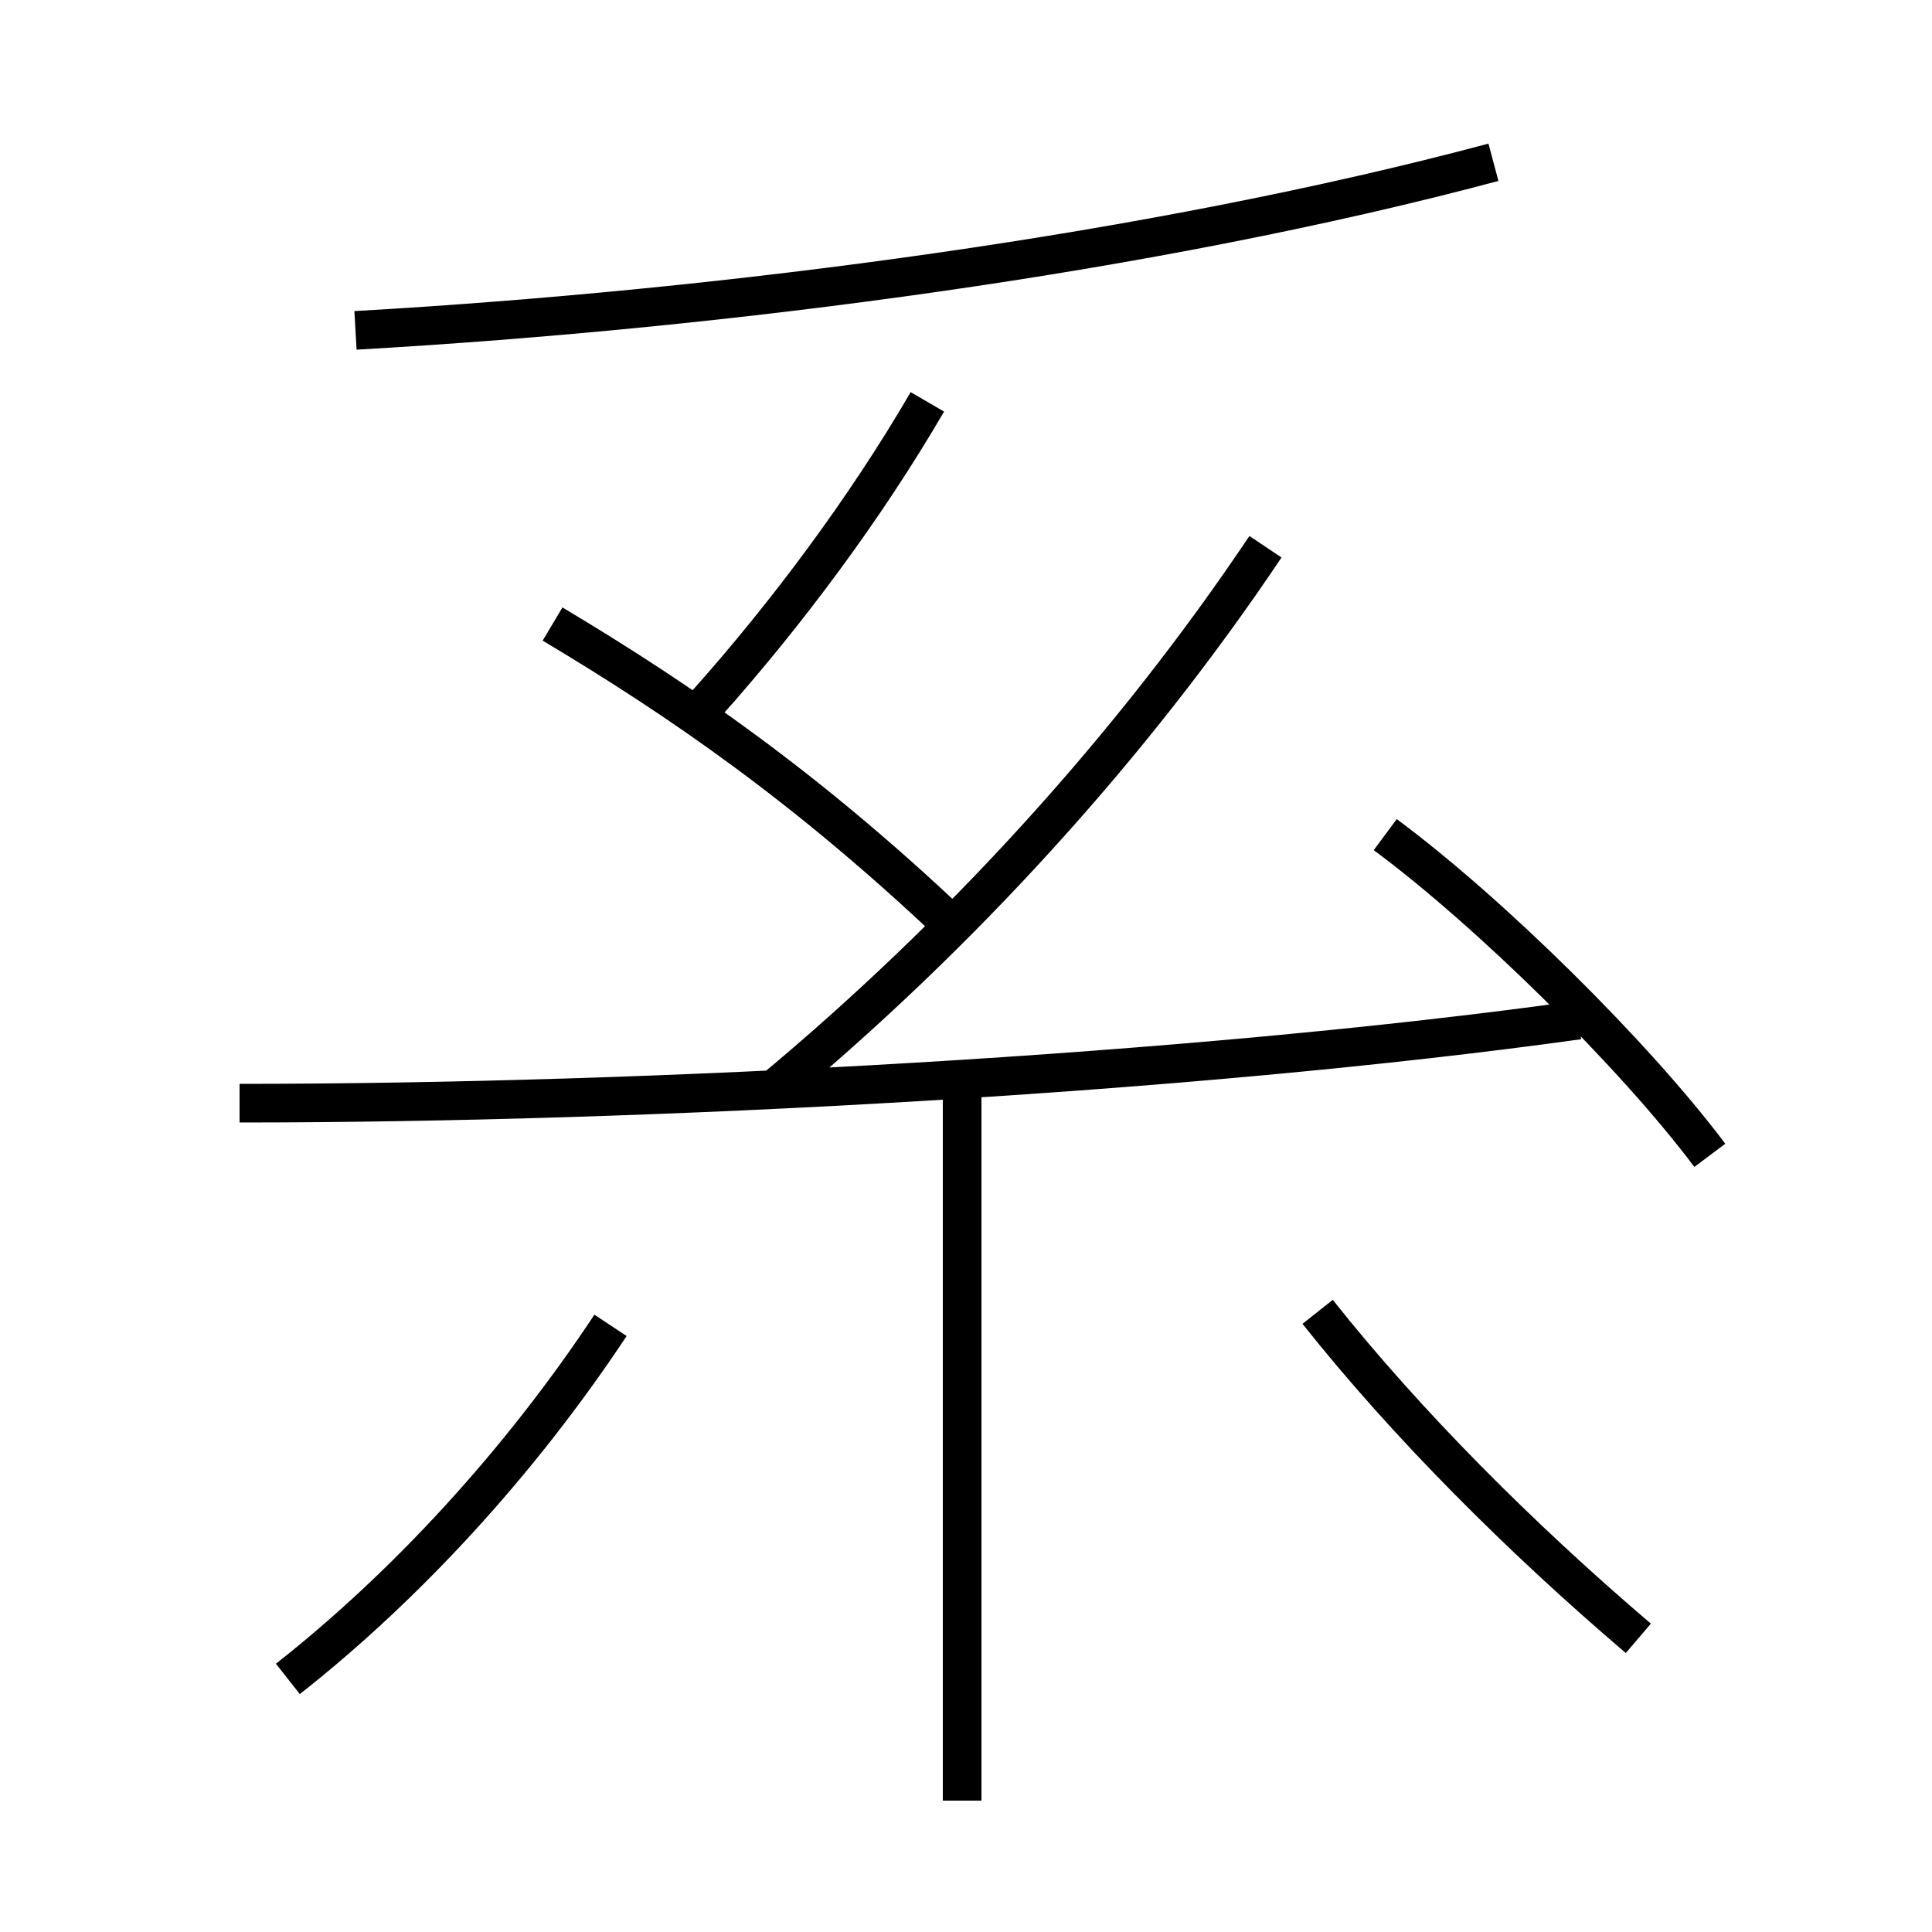 <?xml version='1.0' encoding='utf8'?>
<svg viewBox="0.0 -6.0 50.0 50.0" version="1.1" xmlns="http://www.w3.org/2000/svg">
<rect x="0.0" y="-6.0" width="50.0" height="50.0" fill="#808080" stroke="none"/>
<rect x="-1000" y="-1000" width="2000" height="2000" stroke="white" fill="white"/>
<g style="fill:white;stroke:#000000;  stroke-width:1">
<path d="M 19.9 -15.7 C 24.85 -19.8 29.3 -24.7 32.75 -29.85 M 7.45 -0.55 C 10.5 -2.95 13.45 -6.15 15.8 -9.7 M 24.9 2.6 L 24.9 -16.0 M 6.2 -15.45 C 16.8 -15.45 30.8 -16.2 40.85 -17.6 M 24.65 -20.05 C 20.9 -23.6 17.65 -25.85 14.3 -27.85 M 42.4 -1.6 C 39.35 -4.2 36.4 -7.15 34.1 -10.05 M 18.25 -25.75 C 20.35 -28.1 22.4 -30.85 24.0 -33.6 M 44.25 -14.1 C 42.3 -16.7 38.55 -20.4 35.85 -22.4 M 9.2 -35.45 C 18.85 -36.0 29.85 -37.45 38.65 -39.8" transform="translate(0.0 38.0)" />
</g>
</svg>